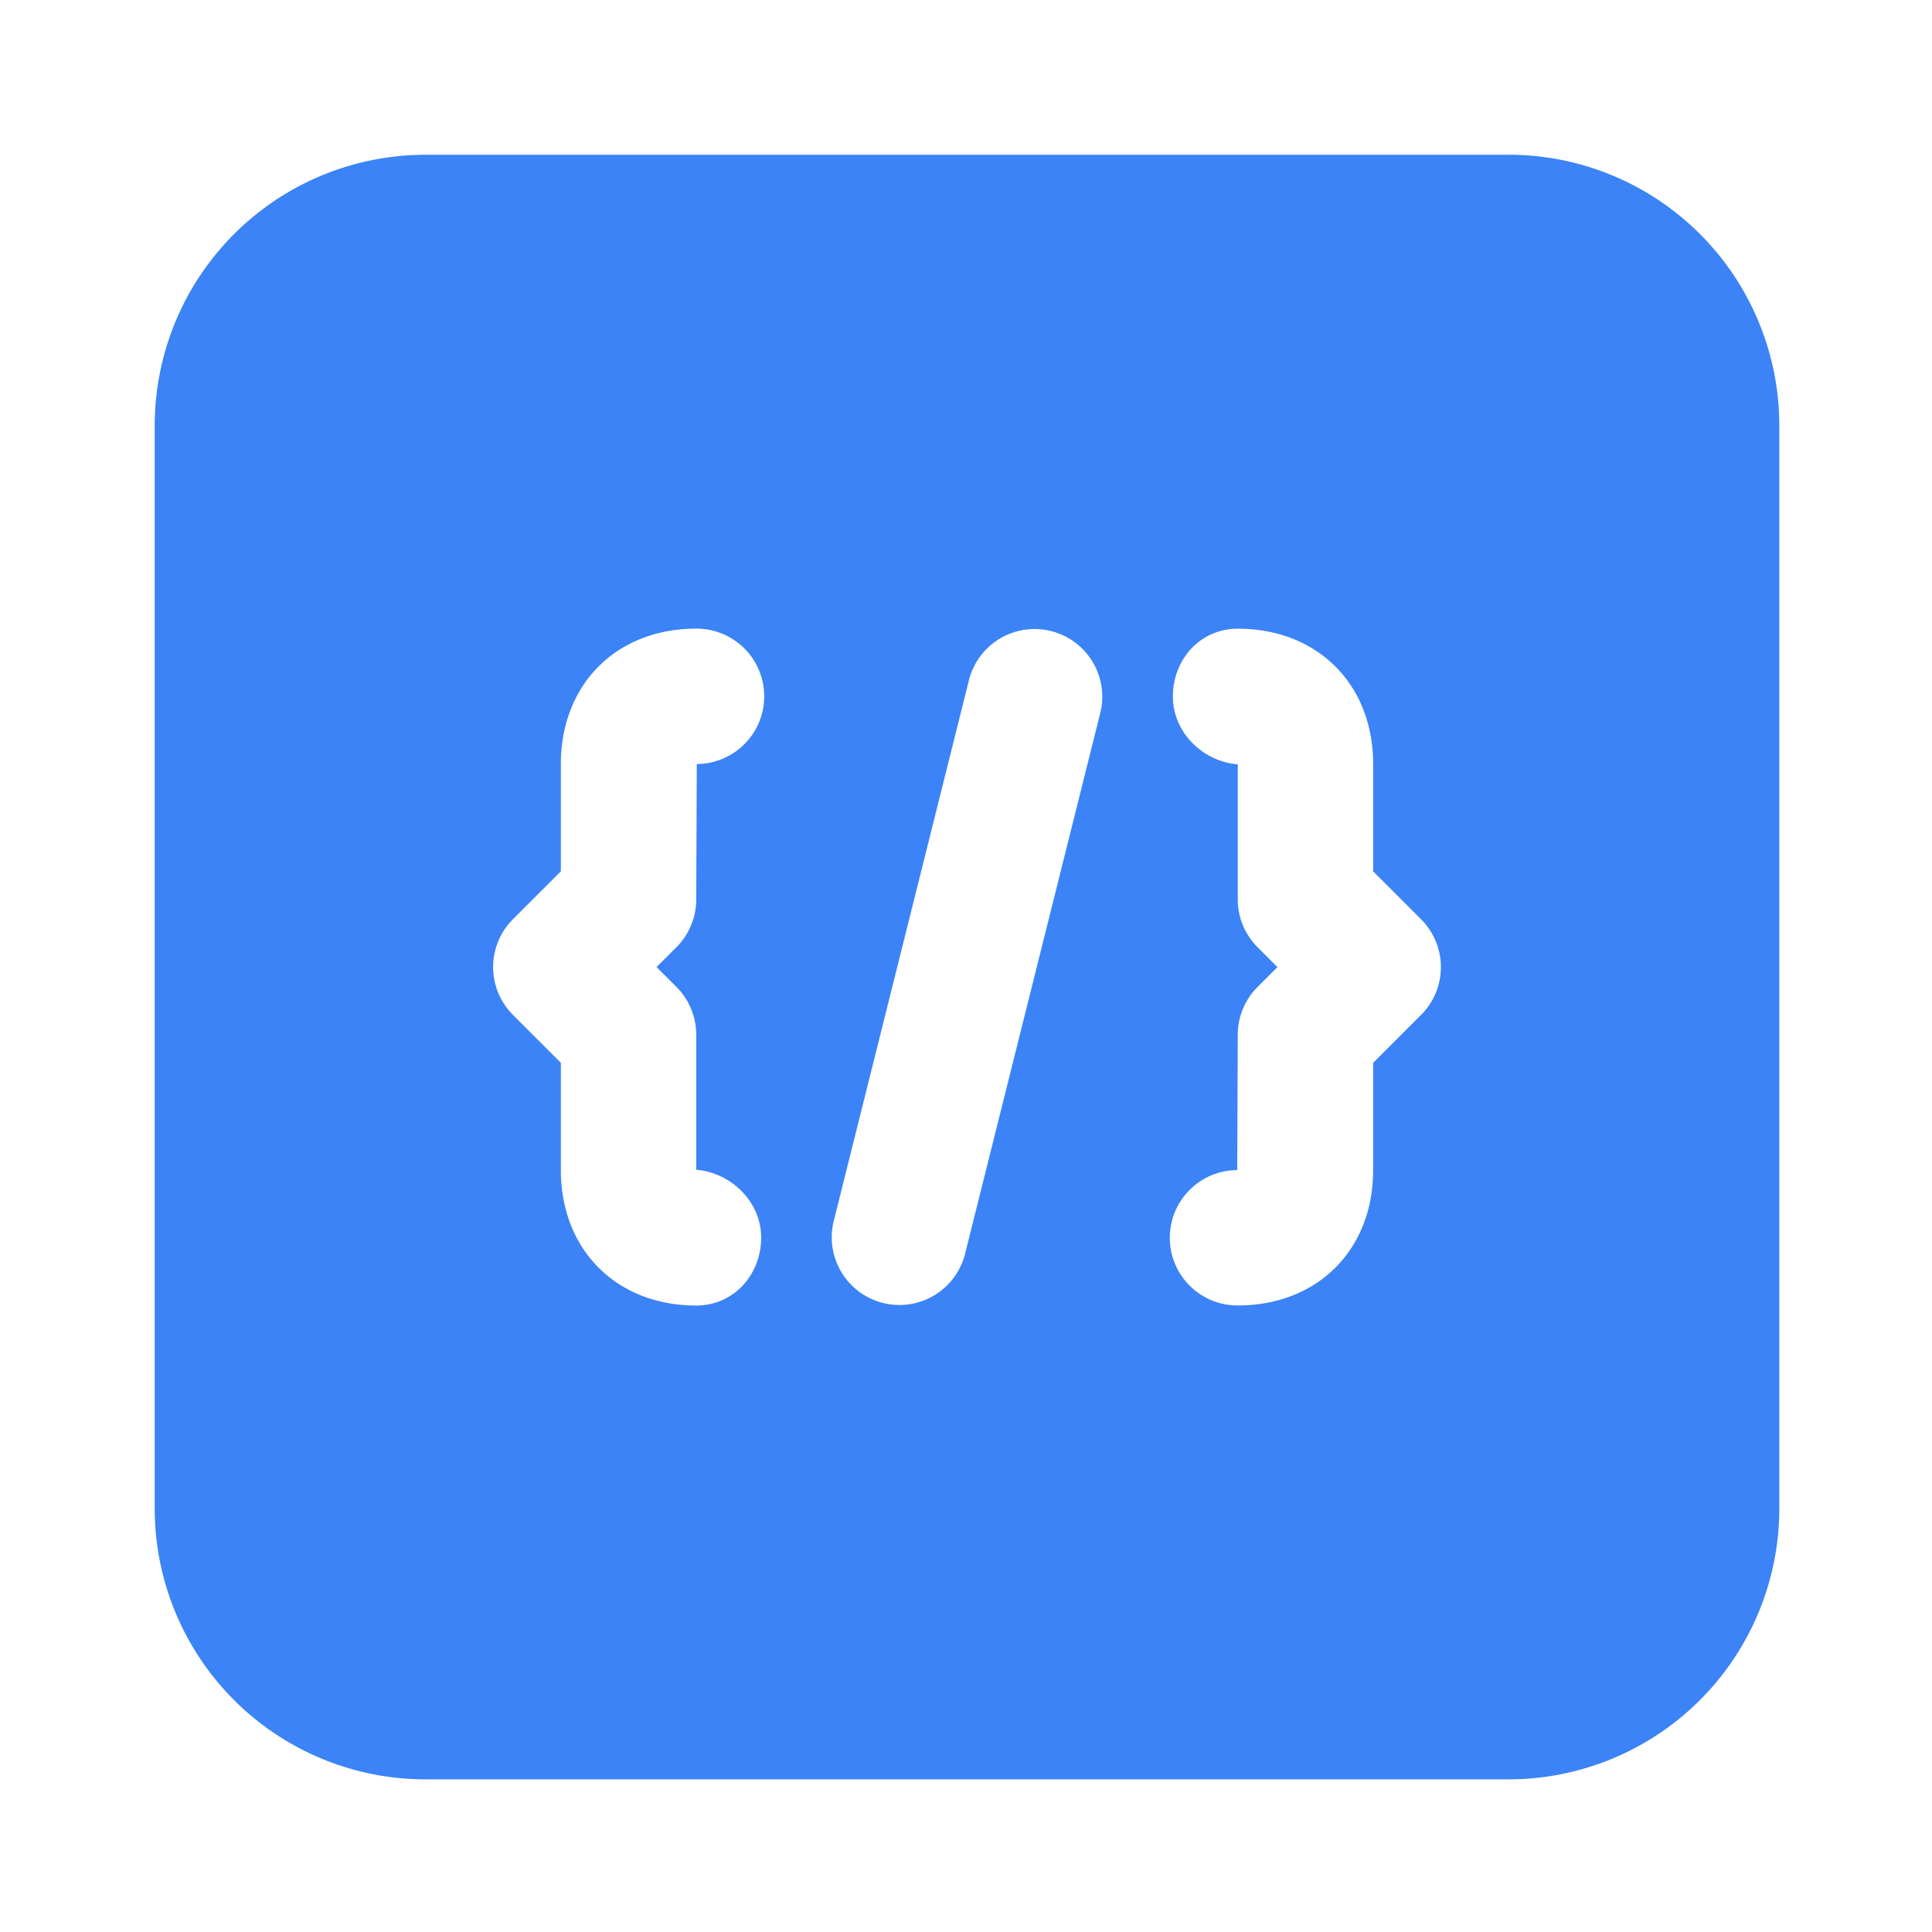 <svg xmlns="http://www.w3.org/2000/svg" id="SvgjsSvg231829" width="4095.857" height="4096" version="1.1" xmlns:xlink="http://www.w3.org/1999/xlink" xmlns:svgjs="http://svgjs.com/svgjs"><defs id="SvgjsDefs231830"></defs><g id="SvgjsG231831" transform="translate(328, 328) scale(34.4)" opacity="1"><defs id="SvgjsDefs69766"></defs><g id="SvgjsG69767" transform="scale(0.246)" opacity="1"><g id="SvgjsG69768" class="7bN0Ia7WI" transform="translate(8.526512829121202e-14, 0.017) scale(16.958)" light-content="false" non-strokable="false" fill="#3b83f66e"><path d="M18.707 12.707l-.707.707v1.585c0 1.178-.822 2-2 2a1 1 0 0 1-.008-2L16 13a1 1 0 0 1 .293-.707l.293-.293-.293-.293A.997.997 0 0 1 16 11V9.005c-.518-.041-.959-.476-.959-1 0-.552.406-1.004.959-1.004 1.178 0 2 .822 2 2v1.585l.707.707a.999.999 0 0 1 0 1.415zM13.97 8.242l-2 8a1 1 0 0 1-1.94-.486l2-8a1 1 0 0 1 1.94.486zm-6.263 4.05c.187.188.293.443.293.707v1.995c.518.043.959.476.959 1.002C8.959 16.546 8.553 17 8 17c-1.178 0-2-.823-2-2v-1.586l-.707-.707a.999.999 0 0 1 0-1.415L6 10.585V9c0-1.178.822-2 2-2a1 1 0 0 1 .008 2L8 11c0 .265-.106.52-.293.707L7.414 12l.293.293zM20.003 0H3.997A4.001 4.001 0 0 0 0 3.998v16.006A4.001 4.001 0 0 0 3.997 24h16.006A4.001 4.001 0 0 0 24 20.003V3.997a4.001 4.001 0 0 0-3.997-3.998z" fill-rule="evenodd"></path></g></g></g></svg>